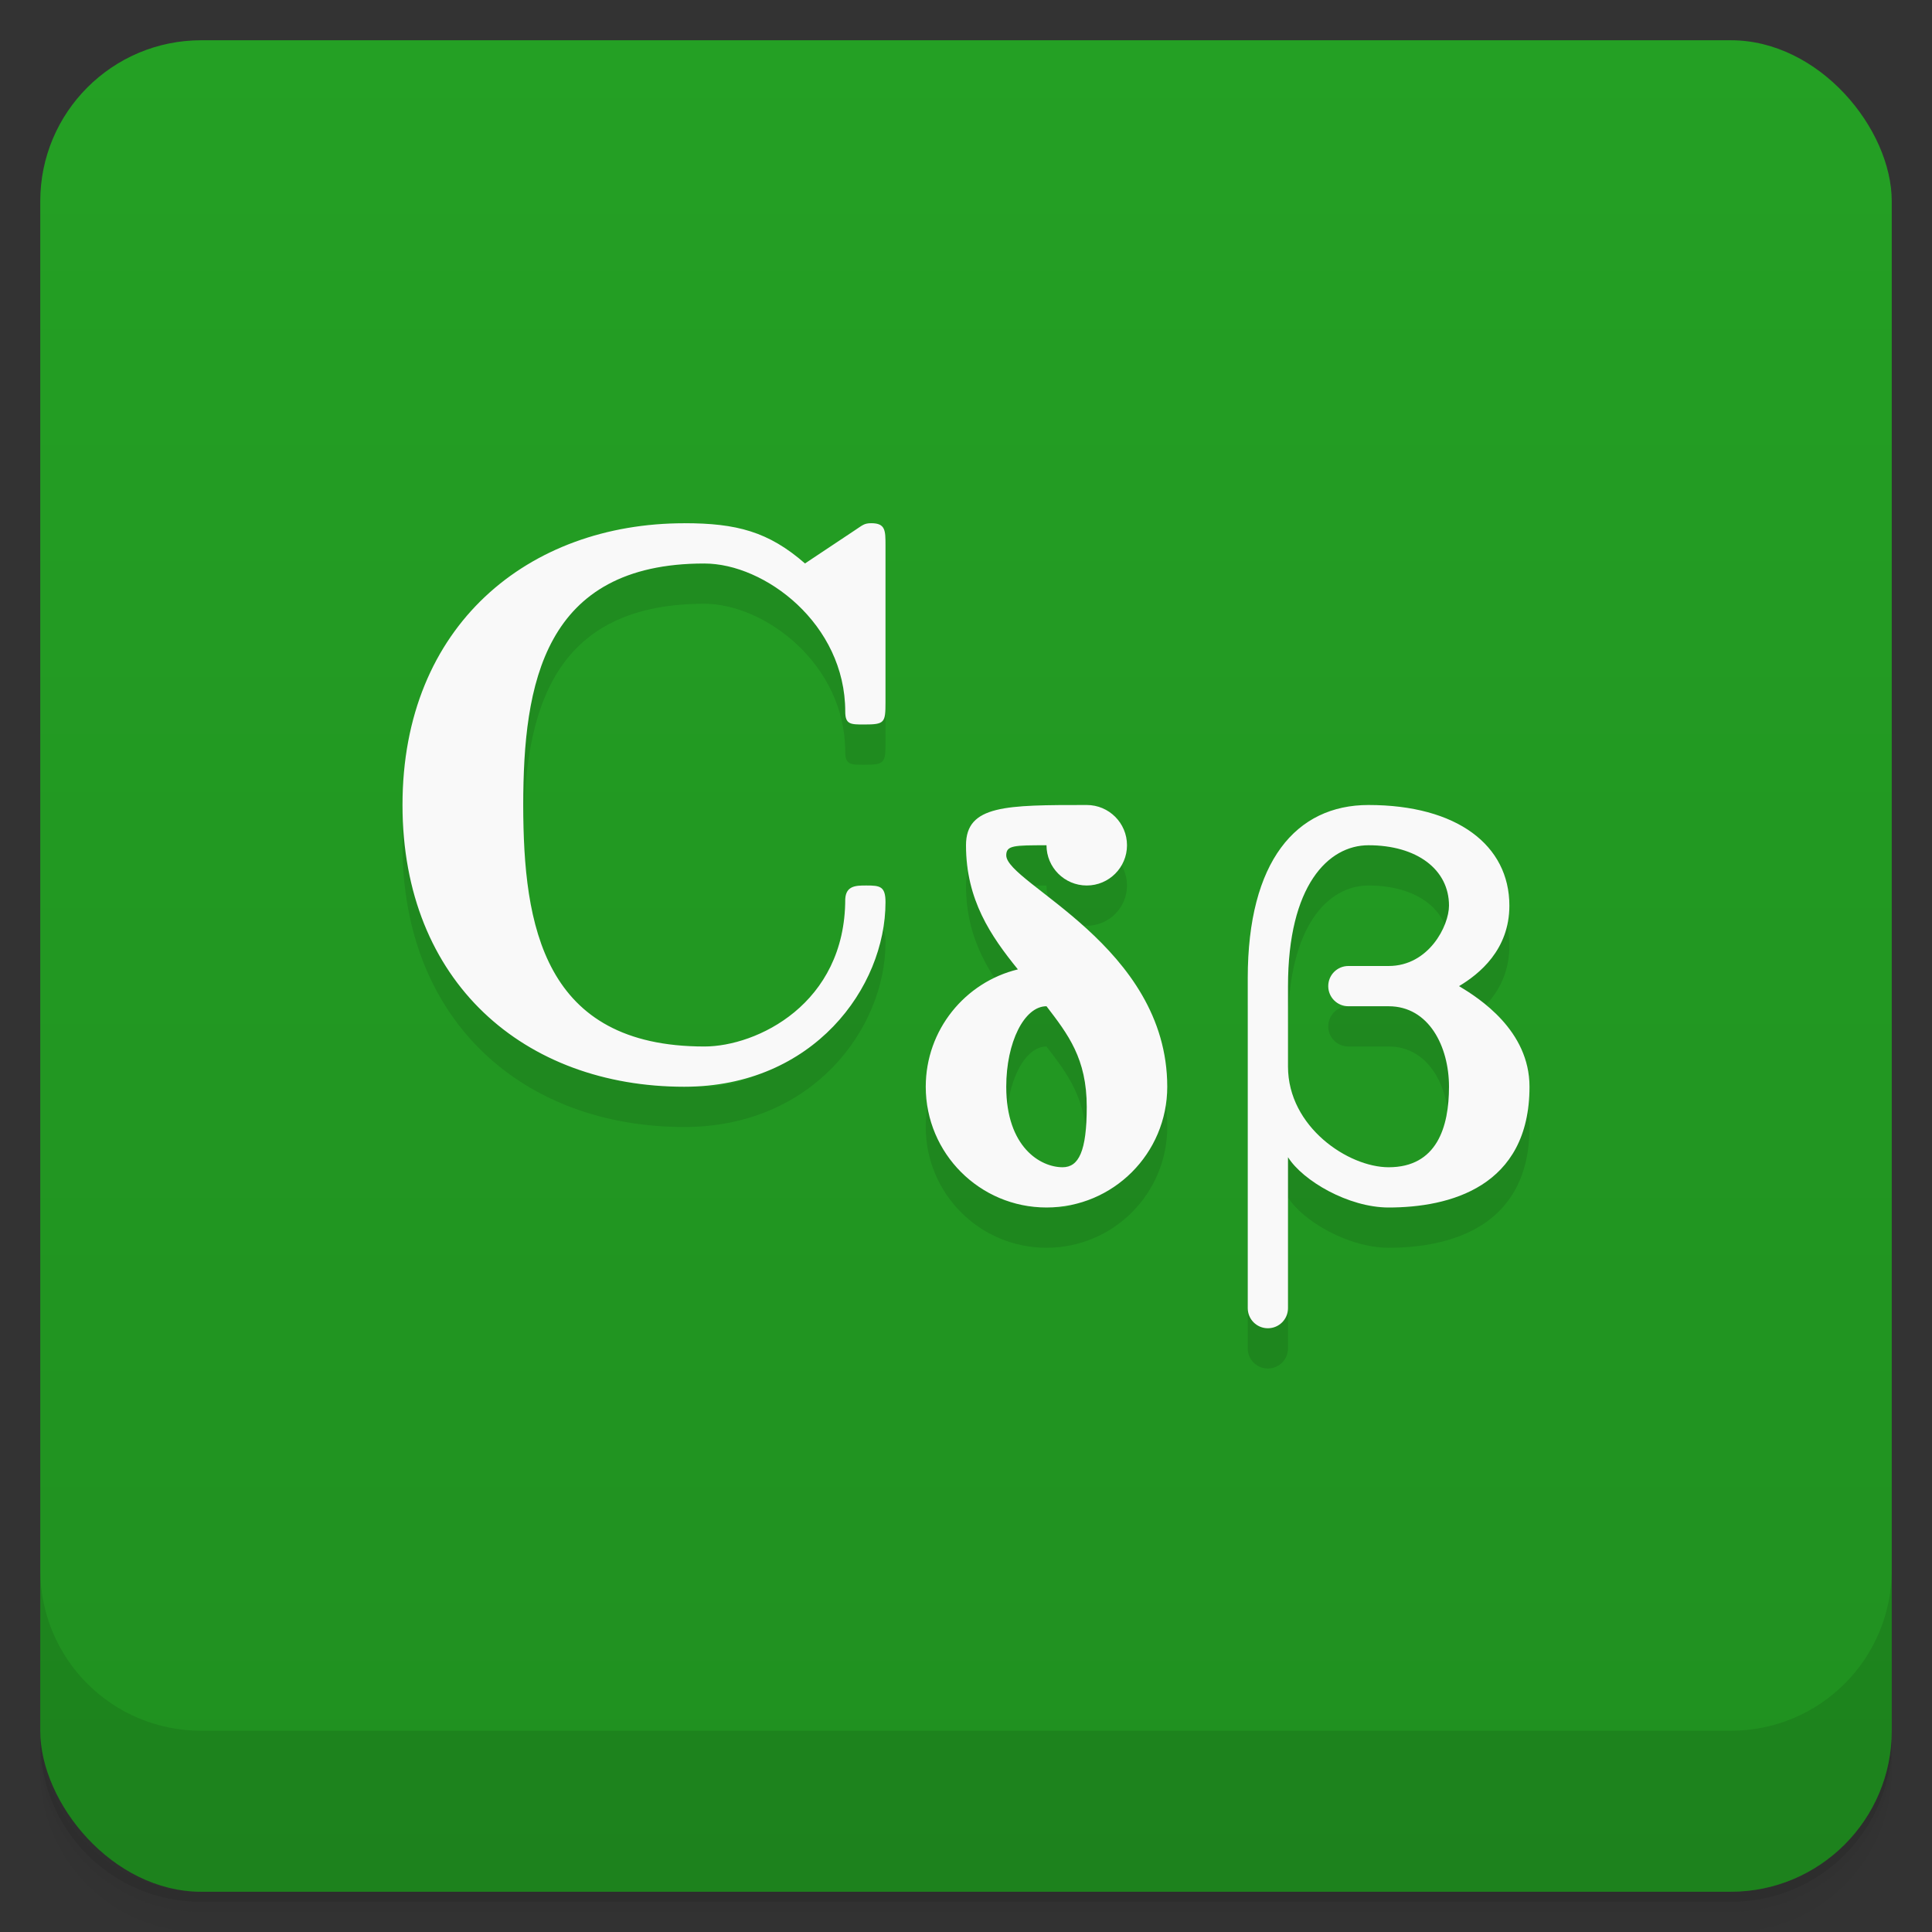 <svg version="1.1" viewBox="0 0 48 48" xmlns="http://www.w3.org/2000/svg">
 <rect x="0" y="0" width="48" height="48" fill="#333333" stroke="none"/>
 <defs>
  <linearGradient id="bg" x2="0" y1="1" y2="47" gradientUnits="userSpaceOnUse">
   <stop style="stop-color:#24a024" offset="0"/>
   <stop style="stop-color:#209020" offset="1"/>
  </linearGradient>
 </defs>
 <path d="m1 43v0.25c0 2.216 1.784 4 4 4h38c2.216 0 4-1.784 4-4v-0.25c0 2.216-1.784 4-4 4h-38c-2.216 0-4-1.784-4-4zm0 0.5v0.5c0 2.216 1.784 4 4 4h38c2.216 0 4-1.784 4-4v-0.5c0 2.216-1.784 4-4 4h-38c-2.216 0-4-1.784-4-4z" style="opacity:.02"/>
 <path d="m1 43.25v0.25c0 2.216 1.784 4 4 4h38c2.216 0 4-1.784 4-4v-0.25c0 2.216-1.784 4-4 4h-38c-2.216 0-4-1.784-4-4z" style="opacity:.05"/>
 <path d="m1 43v0.25c0 2.216 1.784 4 4 4h38c2.216 0 4-1.784 4-4v-0.25c0 2.216-1.784 4-4 4h-38c-2.216 0-4-1.784-4-4z" style="opacity:.1"/>
 <rect x="1" y="1" width="46" height="46" rx="4" style="fill:url(#bg)"/>
 <path d="m1 39v4c0 2.216 1.784 4 4 4h38c2.216 0 4-1.784 4-4v-4c0 2.216-1.784 4-4 4h-38c-2.216 0-4-1.784-4-4z" style="opacity:.1"/>
 <path d="m17 14c-3.862 0-7 2.531-7 7 0 4.41 3.039 7 7 7 3.212 0 5-2.47 5-4.586 0-0.395-0.138-0.414-0.473-0.414-0.256 0-0.508-2.23e-4 -0.527 0.336 0 2.61-2.2 3.664-3.5 3.664-4 0-4.5-3-4.5-6 0-3 0.5-6 4.5-6 1.5 0 3.5 1.499 3.5 3.68 0 0.32 0.134 0.32 0.469 0.32 0.512 0 0.531-0.043 0.531-0.557v-3.889c0-0.376-7.89e-4 -0.555-0.355-0.555-0.177 0-0.219 0.053-0.395 0.168l-1.25 0.832c-0.906-0.791-1.7-1-3-1zm10 7c-2 0-3 0-3 1 0 1.358 0.616 2.254 1.289 3.084-1.314 0.319-2.289 1.504-2.289 2.916 0 1.657 1.343 3 3 3s3-1.343 3-3c0-3.5-4-5.05-4-5.75 0-0.25 0.2-0.25 1-0.25 0 0.552 0.448 1 1 1s1-0.448 1-1-0.448-1-1-1zm7 0c-1.8 0-3 1.4-3 4.301v8.199c0 0.277 0.223 0.5 0.5 0.5s0.5-0.223 0.5-0.5v-3.75c0.365 0.583 1.5 1.25 2.5 1.25 1.5 0 3.5-0.5 3.5-3 0-1.4-1.25-2.2-1.75-2.5 0.5-0.3 1.25-0.9 1.25-2 0-1.5-1.3-2.5-3.5-2.5zm0 1c1.2 0 2 0.6 2 1.5 0 0.5-0.5 1.5-1.5 1.5h-1c-0.277 0-0.5 0.223-0.5 0.5s0.223 0.5 0.5 0.5h1c1 0 1.5 1 1.5 2s-0.3 2-1.5 2c-1 1.62e-4 -2.5-1-2.5-2.5v-2c0-2.5 1-3.5 2-3.5zm-8 4c0.536 0.7 1 1.3 1 2.5 0 1.105-0.2 1.5-0.6 1.5-0.552 0-1.4-0.5-1.4-2 0-1.105 0.448-2 1-2z" style="opacity:.1"/>
 <path d="m17 13c-3.862 0-7 2.531-7 7 0 4.41 3.039 7 7 7 3.212 0 5-2.47 5-4.586 0-0.395-0.138-0.414-0.473-0.414-0.256 0-0.508-2.23e-4 -0.527 0.336 0 2.61-2.2 3.664-3.5 3.664-4 0-4.5-3-4.5-6 0-3 0.5-6 4.5-6 1.5 0 3.5 1.499 3.5 3.68 0 0.32 0.134 0.32 0.469 0.32 0.512 0 0.531-0.043 0.531-0.557v-3.889c0-0.376-7.89e-4 -0.555-0.355-0.555-0.177 0-0.219 0.053-0.395 0.168l-1.25 0.832c-0.906-0.791-1.7-1-3-1zm10 7c-2 0-3 0-3 1 0 1.358 0.616 2.254 1.289 3.084-1.314 0.319-2.289 1.504-2.289 2.916 0 1.657 1.343 3 3 3s3-1.343 3-3c0-3.5-4-5.05-4-5.75 0-0.25 0.2-0.25 1-0.25 0 0.552 0.448 1 1 1s1-0.448 1-1-0.448-1-1-1zm7 0c-1.8 0-3 1.4-3 4.301v8.199c0 0.277 0.223 0.5 0.5 0.5s0.5-0.223 0.5-0.5v-3.75c0.365 0.583 1.5 1.25 2.5 1.25 1.5 0 3.5-0.5 3.5-3 0-1.4-1.25-2.2-1.75-2.5 0.5-0.3 1.25-0.9 1.25-2 0-1.5-1.3-2.5-3.5-2.5zm0 1c1.2 0 2 0.6 2 1.5 0 0.5-0.5 1.5-1.5 1.5h-1c-0.277 0-0.5 0.223-0.5 0.5s0.223 0.5 0.5 0.5h1c1 0 1.5 1 1.5 2s-0.3 2-1.5 2c-1 1.62e-4 -2.5-1-2.5-2.5v-2c0-2.5 1-3.5 2-3.5zm-8 4c0.536 0.7 1 1.3 1 2.5 0 1.105-0.2 1.5-0.6 1.5-0.552 0-1.4-0.5-1.4-2 0-1.105 0.448-2 1-2z" style="fill:#f9f9f9"/>
</svg>
